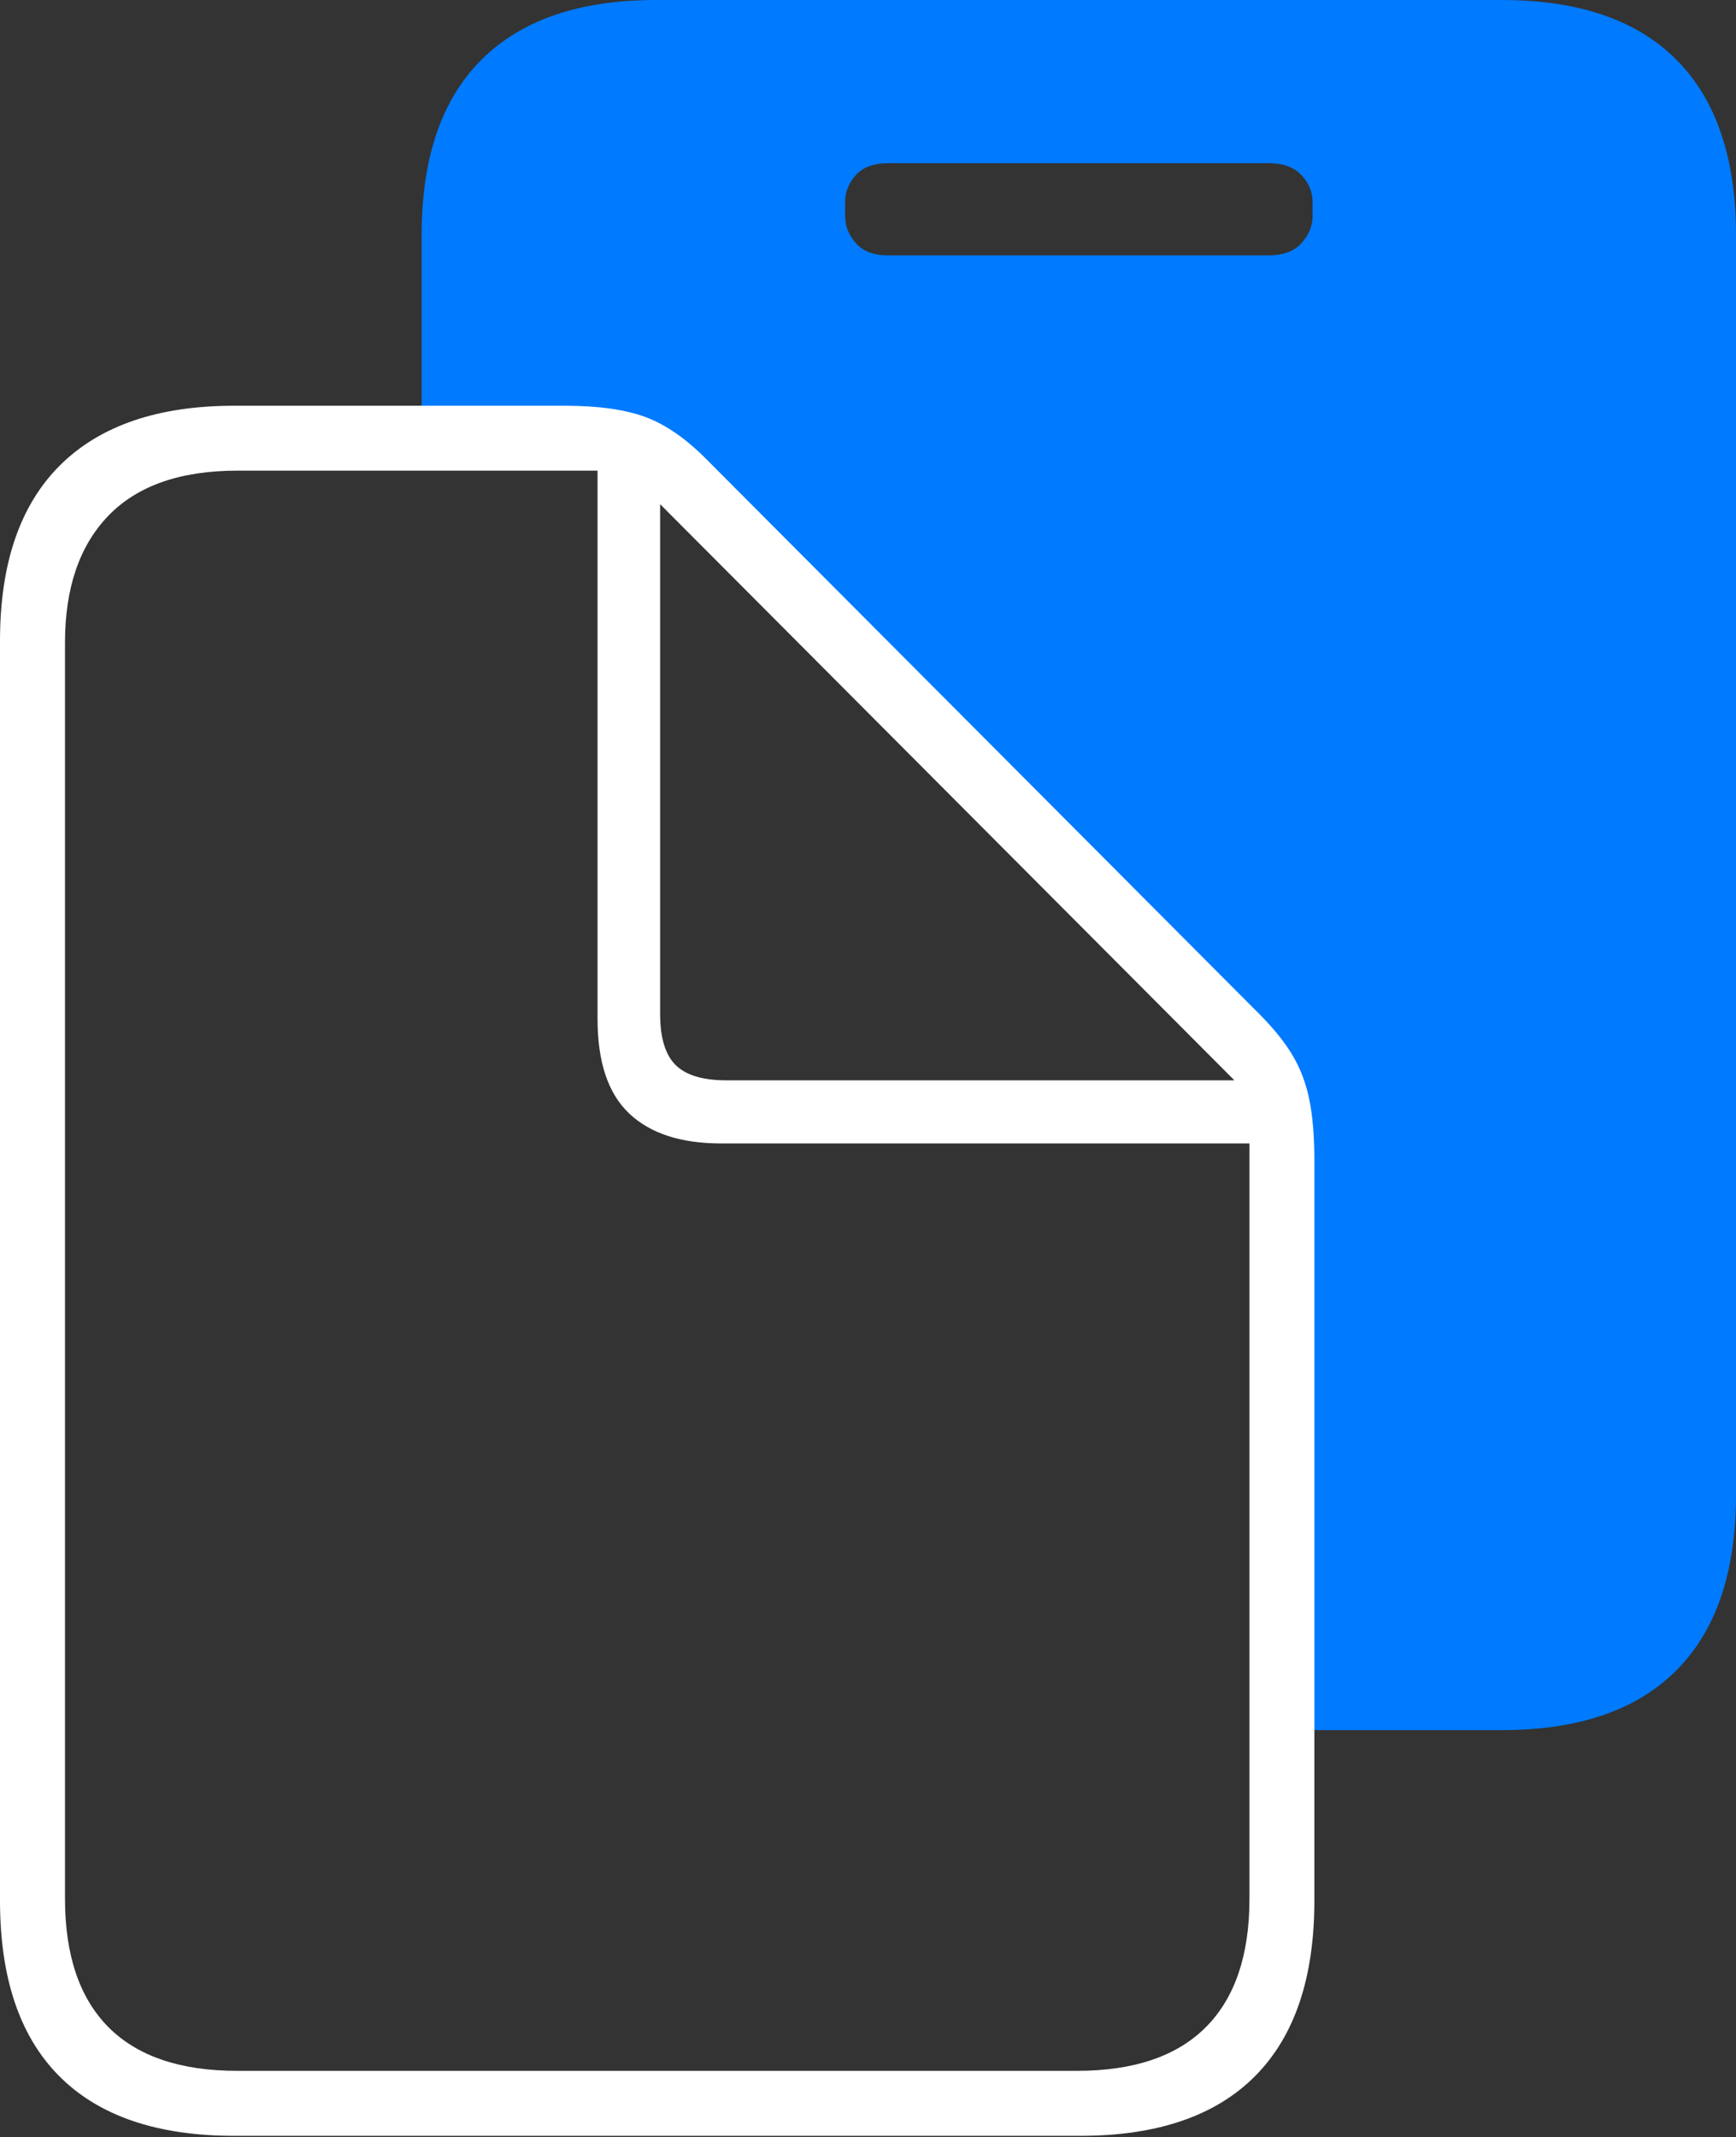 <?xml version="1.0" encoding="UTF-8"?>
<!--Generator: Apple Native CoreSVG 175-->
<!DOCTYPE svg
PUBLIC "-//W3C//DTD SVG 1.1//EN"
       "http://www.w3.org/Graphics/SVG/1.1/DTD/svg11.dtd">
<svg version="1.1" xmlns="http://www.w3.org/2000/svg" xmlns:xlink="http://www.w3.org/1999/xlink" width="19.471" height="23.967">
 <rect width="100%" height="100%" fill="#333333" stroke="none"/>
 <g>
  <rect height="23.967" opacity="0" width="19.471" x="0" y="0"/>
  <path d="M4.729 4.966L7.065 4.966L14.438 12.344L14.438 19.402L16.845 19.402Q18.134 19.402 18.802 18.732Q19.471 18.063 19.471 16.764L19.471 2.637Q19.471 1.339 18.802 0.669Q18.134 0 16.845 0L7.356 0Q6.074 0 5.402 0.668Q4.729 1.336 4.729 2.637ZM9.964 2.864Q9.719 2.864 9.599 2.727Q9.479 2.59 9.479 2.422L9.479 2.266Q9.479 2.098 9.599 1.964Q9.719 1.83 9.964 1.83L14.23 1.83Q14.472 1.83 14.597 1.964Q14.722 2.098 14.722 2.266L14.722 2.422Q14.722 2.59 14.597 2.727Q14.472 2.864 14.23 2.864Z" fill="#007aff"/>
  <path d="M0 21.314Q0 22.615 0.665 23.283Q1.331 23.952 2.627 23.952L12.116 23.952Q13.411 23.952 14.077 23.282Q14.742 22.613 14.742 21.314L14.742 13.012Q14.742 12.619 14.688 12.344Q14.634 12.069 14.504 11.846Q14.374 11.623 14.131 11.378L7.934 5.161Q7.582 4.803 7.238 4.676Q6.894 4.55 6.334 4.55L2.627 4.55Q1.345 4.55 0.672 5.219Q0 5.889 0 7.187ZM0.729 21.292L0.729 7.207Q0.729 6.287 1.216 5.783Q1.704 5.278 2.663 5.278L6.702 5.278L6.702 11.427Q6.702 12.151 7.057 12.487Q7.412 12.823 8.088 12.823L14.014 12.823L14.014 21.292Q14.014 22.242 13.525 22.733Q13.036 23.223 12.08 23.223L2.66 23.223Q1.704 23.223 1.216 22.733Q0.729 22.242 0.729 21.292ZM8.147 12.115Q7.749 12.115 7.576 11.942Q7.404 11.769 7.404 11.371L7.404 5.654L13.845 12.115Z" fill="#ffffff"/>
 </g>
</svg>
